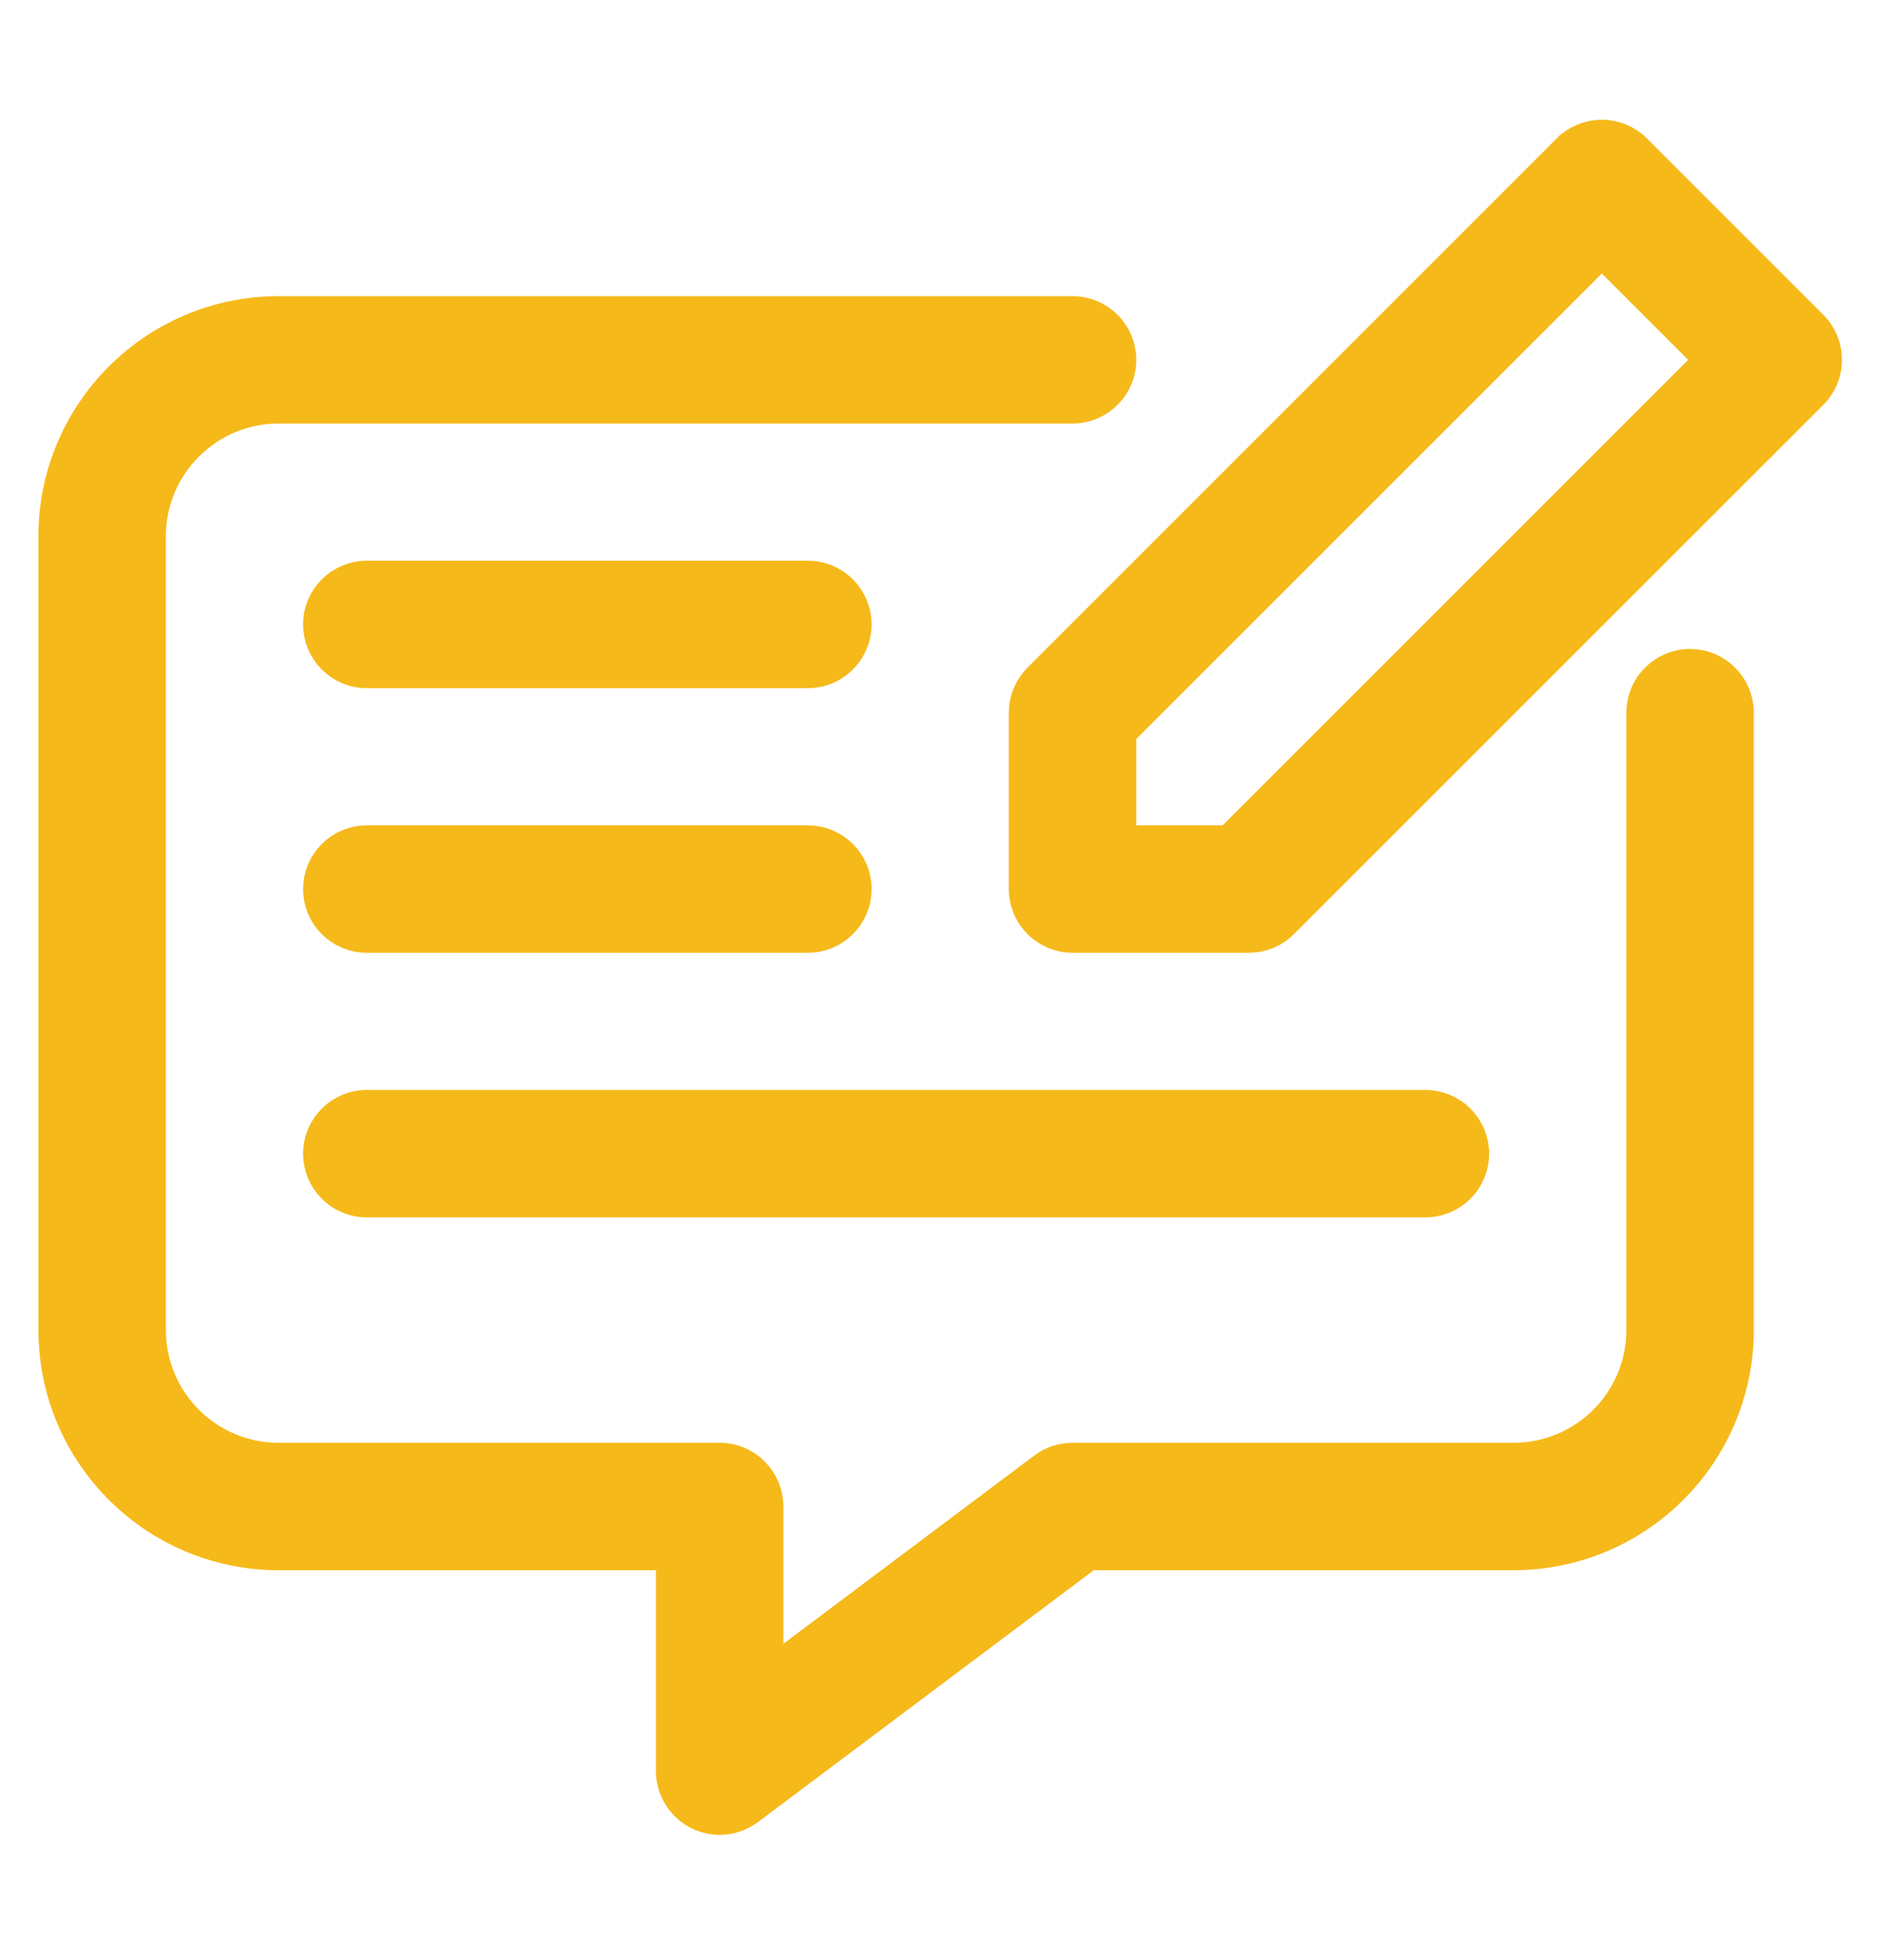 <svg width="24" height="25" viewBox="0 0 24 25" fill="none" xmlns="http://www.w3.org/2000/svg">
<path d="M23.075 4.192L20.825 1.942C20.605 1.722 20.25 1.722 20.03 1.941C20.03 1.942 20.03 1.942 20.029 1.942L13.28 8.692C13.174 8.797 13.115 8.94 13.115 9.089V11.339C13.115 11.65 13.367 11.902 13.677 11.902H15.927C16.076 11.902 16.22 11.843 16.325 11.737L23.075 4.987C23.294 4.768 23.295 4.412 23.075 4.192C23.075 4.192 23.075 4.192 23.075 4.192ZM15.694 10.777H14.24V9.322L20.427 3.135L21.882 4.59L15.694 10.777Z" fill="#F6B91A" stroke="#F6B91A" stroke-width="0.5"/>
<path d="M21.552 8.527C21.242 8.527 20.99 8.779 20.99 9.089V16.964C20.989 17.896 20.234 18.651 19.302 18.652H13.677C13.556 18.652 13.437 18.691 13.34 18.764L9.74 21.465V19.215C9.74 18.904 9.488 18.652 9.177 18.652H3.552C2.621 18.651 1.866 17.896 1.865 16.965V6.839C1.866 5.908 2.621 5.153 3.552 5.152H13.677C13.988 5.152 14.24 4.9 14.24 4.59C14.24 4.279 13.988 4.027 13.677 4.027H3.552C2 4.029 0.741 5.287 0.74 6.839V16.965C0.741 18.517 2 19.775 3.552 19.777H8.615V22.59C8.615 22.9 8.867 23.152 9.177 23.152C9.299 23.152 9.417 23.112 9.515 23.04L13.865 19.777H19.302C20.855 19.775 22.113 18.517 22.115 16.964V9.09C22.115 8.779 21.863 8.527 21.552 8.527Z" fill="#F6B91A" stroke="#F6B91A" stroke-width="0.5"/>
<path d="M10.302 7.402H4.677C4.367 7.402 4.115 7.654 4.115 7.964C4.115 8.275 4.367 8.527 4.677 8.527H10.302C10.613 8.527 10.865 8.275 10.865 7.964C10.865 7.654 10.613 7.402 10.302 7.402Z" fill="#F6B91A" stroke="#F6B91A" stroke-width="0.5"/>
<path d="M4.677 11.902H10.302C10.613 11.902 10.865 11.65 10.865 11.339C10.865 11.029 10.613 10.777 10.302 10.777H4.677C4.367 10.777 4.115 11.029 4.115 11.339C4.115 11.65 4.367 11.902 4.677 11.902Z" fill="#F6B91A" stroke="#F6B91A" stroke-width="0.5"/>
<path d="M4.677 15.277H18.177C18.488 15.277 18.74 15.025 18.74 14.714C18.74 14.404 18.488 14.152 18.177 14.152H4.677C4.367 14.152 4.115 14.404 4.115 14.714C4.115 15.025 4.367 15.277 4.677 15.277Z" fill="#F6B91A" stroke="#F6B91A" stroke-width="0.5"/>
</svg>
